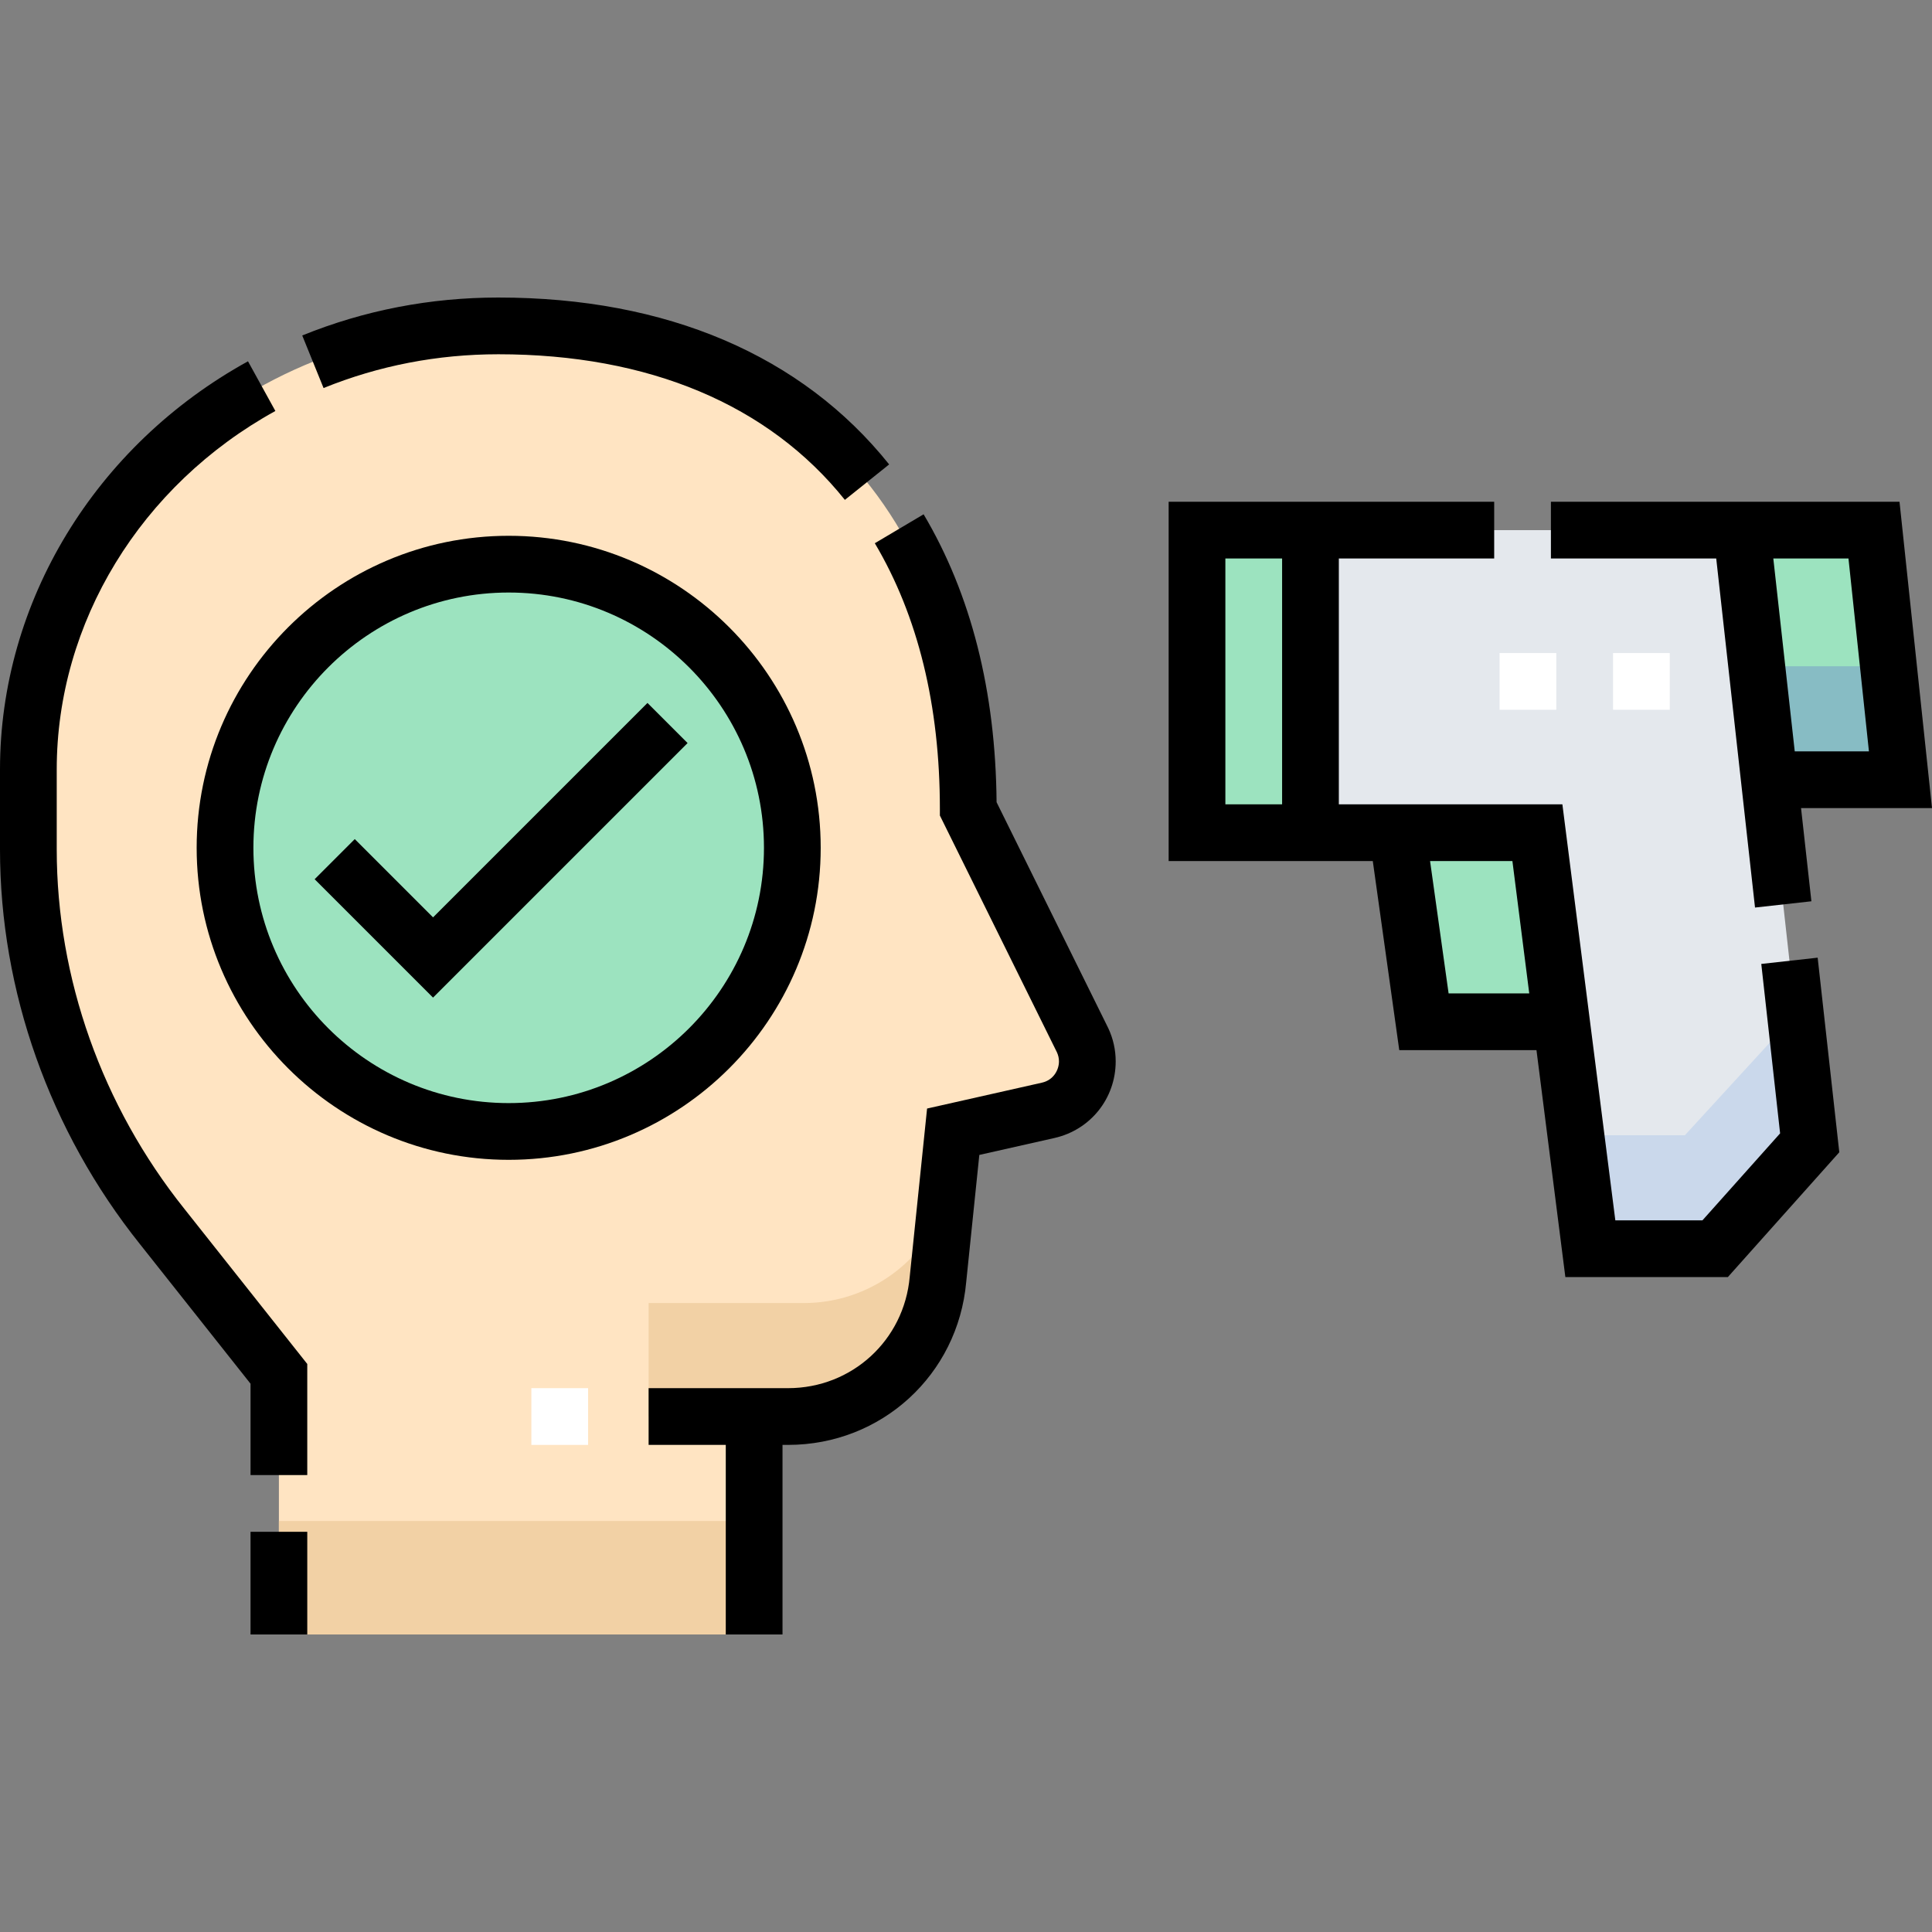 <svg id="Capa_1" enable-background="new 0 0 510.838 510.838" height="512" viewBox="0 0 510.838 510.838" width="512" xmlns="http://www.w3.org/2000/svg"><rect x="0" y="0" width="510.838" height="510.838" fill="#808080" stroke="none"/><g><g id="Filled_24_"><path d="m199.402 432.169v-57.627h8.985c20.621 0 37.823-15.759 39.624-36.302l4.024-38.998 25.113-5.659c8.258-1.861 12.681-10.879 9.097-18.548l-30.232-61.159c0-74.439-42.269-127.707-124.256-127.707-68.626 0-124.257 52.508-124.257 117.281v21.134c0 35.981 12.418 70.983 35.374 99.708l30.87 38.965v68.913h125.658z" fill="#ffe4c2"/><path d="m73.744 402.169h125.658v30h-125.658z" fill="#f2d1a5"/><path d="m212.5 344.542h-41v30h36.887c20.621 0 37.823-15.759 39.624-36.302l2.125-20.594c-5.383 15.755-20.299 26.896-37.636 26.896z" fill="#f2d1a5"/><path d="m460.5 140.169h35l7 66h-36z" fill="#9ce3bf"/><path d="m463.773 176.169 2.727 30h36l-3.182-30z" fill="#87bcc4"/><path d="m316.5 140.169h30v80h-30z" fill="#9ce3bf"/><path d="m460.5 140.169h-114v80h60l14 110h33l25-28z" fill="#e4e8ed"/><path d="m445.5 300.169h-28.818l3.818 30h33l25-28-3.766-33.892z" fill="#cad8eb"/><g fill="#9ce3bf"><path d="m413.5 270.169h-37l-7-50h37z"/><circle cx="134.5" cy="224.169" r="75"/></g></g><g fill="#fff"><path d="m140.5 367.042h15v15h-15z"/><path d="m441.5 187.669h-15v-15h15zm-30 0h-15v-15h15z"/></g><g id="Outline_24_"><path d="m15 224.583v-21.133c0-38.811 22.151-75.129 57.81-94.782l-7.24-13.137c-40.445 22.291-65.57 63.643-65.57 107.919v21.134c0 37.449 13.146 74.521 36.995 104.365l29.249 36.918v24.156h15v-29.377l-32.511-41.036c-21.754-27.221-33.733-60.968-33.733-95.027z"/><path d="m131.757 93.669c39.778 0 71.465 13.313 91.633 38.501l11.709-9.375c-23.114-28.868-58.85-44.126-103.343-44.126-17.993 0-35.436 3.375-51.843 10.032l5.639 13.899c14.608-5.926 30.153-8.931 46.205-8.931z"/><path d="m263.505 212.109c-.25-29.353-6.738-54.958-19.295-76.125l-12.9 7.652c11.415 19.244 17.203 42.876 17.203 70.241v1.752l30.965 62.64c.347.763.522 1.56.522 2.372 0 2.221-1.408 4.929-4.5 5.625l-30.372 6.844-4.577 44.36-.012.115c-1.472 16.793-15.295 29.457-32.152 29.457h-36.887v15h20.402v50.127h15v-50.127h1.484c24.671 0 44.904-18.518 47.09-43.084l3.466-33.584 19.854-4.474c9.54-2.149 16.203-10.48 16.203-20.258 0-3.044-.659-5.999-1.96-8.782z"/><path d="m66.244 405.022h15v27.146h-15z"/><path d="m464.042 239.964 14.908-1.656-2.738-24.639h34.625l-8.591-81h-92.171v15h43.711zm24.711-92.295 5.409 51h-19.616l-5.667-51z"/><path d="m465.698 254.872 4.978 44.798-20.534 22.999h-23.035l-14-110h-59.107v-65h41.076v-15h-86.076v95h53.977l7 50h36.281l7.636 60h42.965l29.466-33.001-5.718-51.452zm-126.698-42.203h-15v-65h15zm44.023 50-4.9-35h21.77l4.455 35z"/><path d="m217 224.169c0-45.491-37.01-82.5-82.5-82.5s-82.5 37.009-82.5 82.5 37.01 82.5 82.5 82.5 82.5-37.009 82.5-82.5zm-82.5 67.5c-37.22 0-67.5-30.28-67.5-67.5s30.28-67.5 67.5-67.5 67.5 30.28 67.5 67.5-30.28 67.5-67.5 67.5z"/><path d="m114.5 242.562-20.696-20.696-10.608 10.606 31.304 31.303 67.304-67.303-10.608-10.606z"/></g></g></svg>